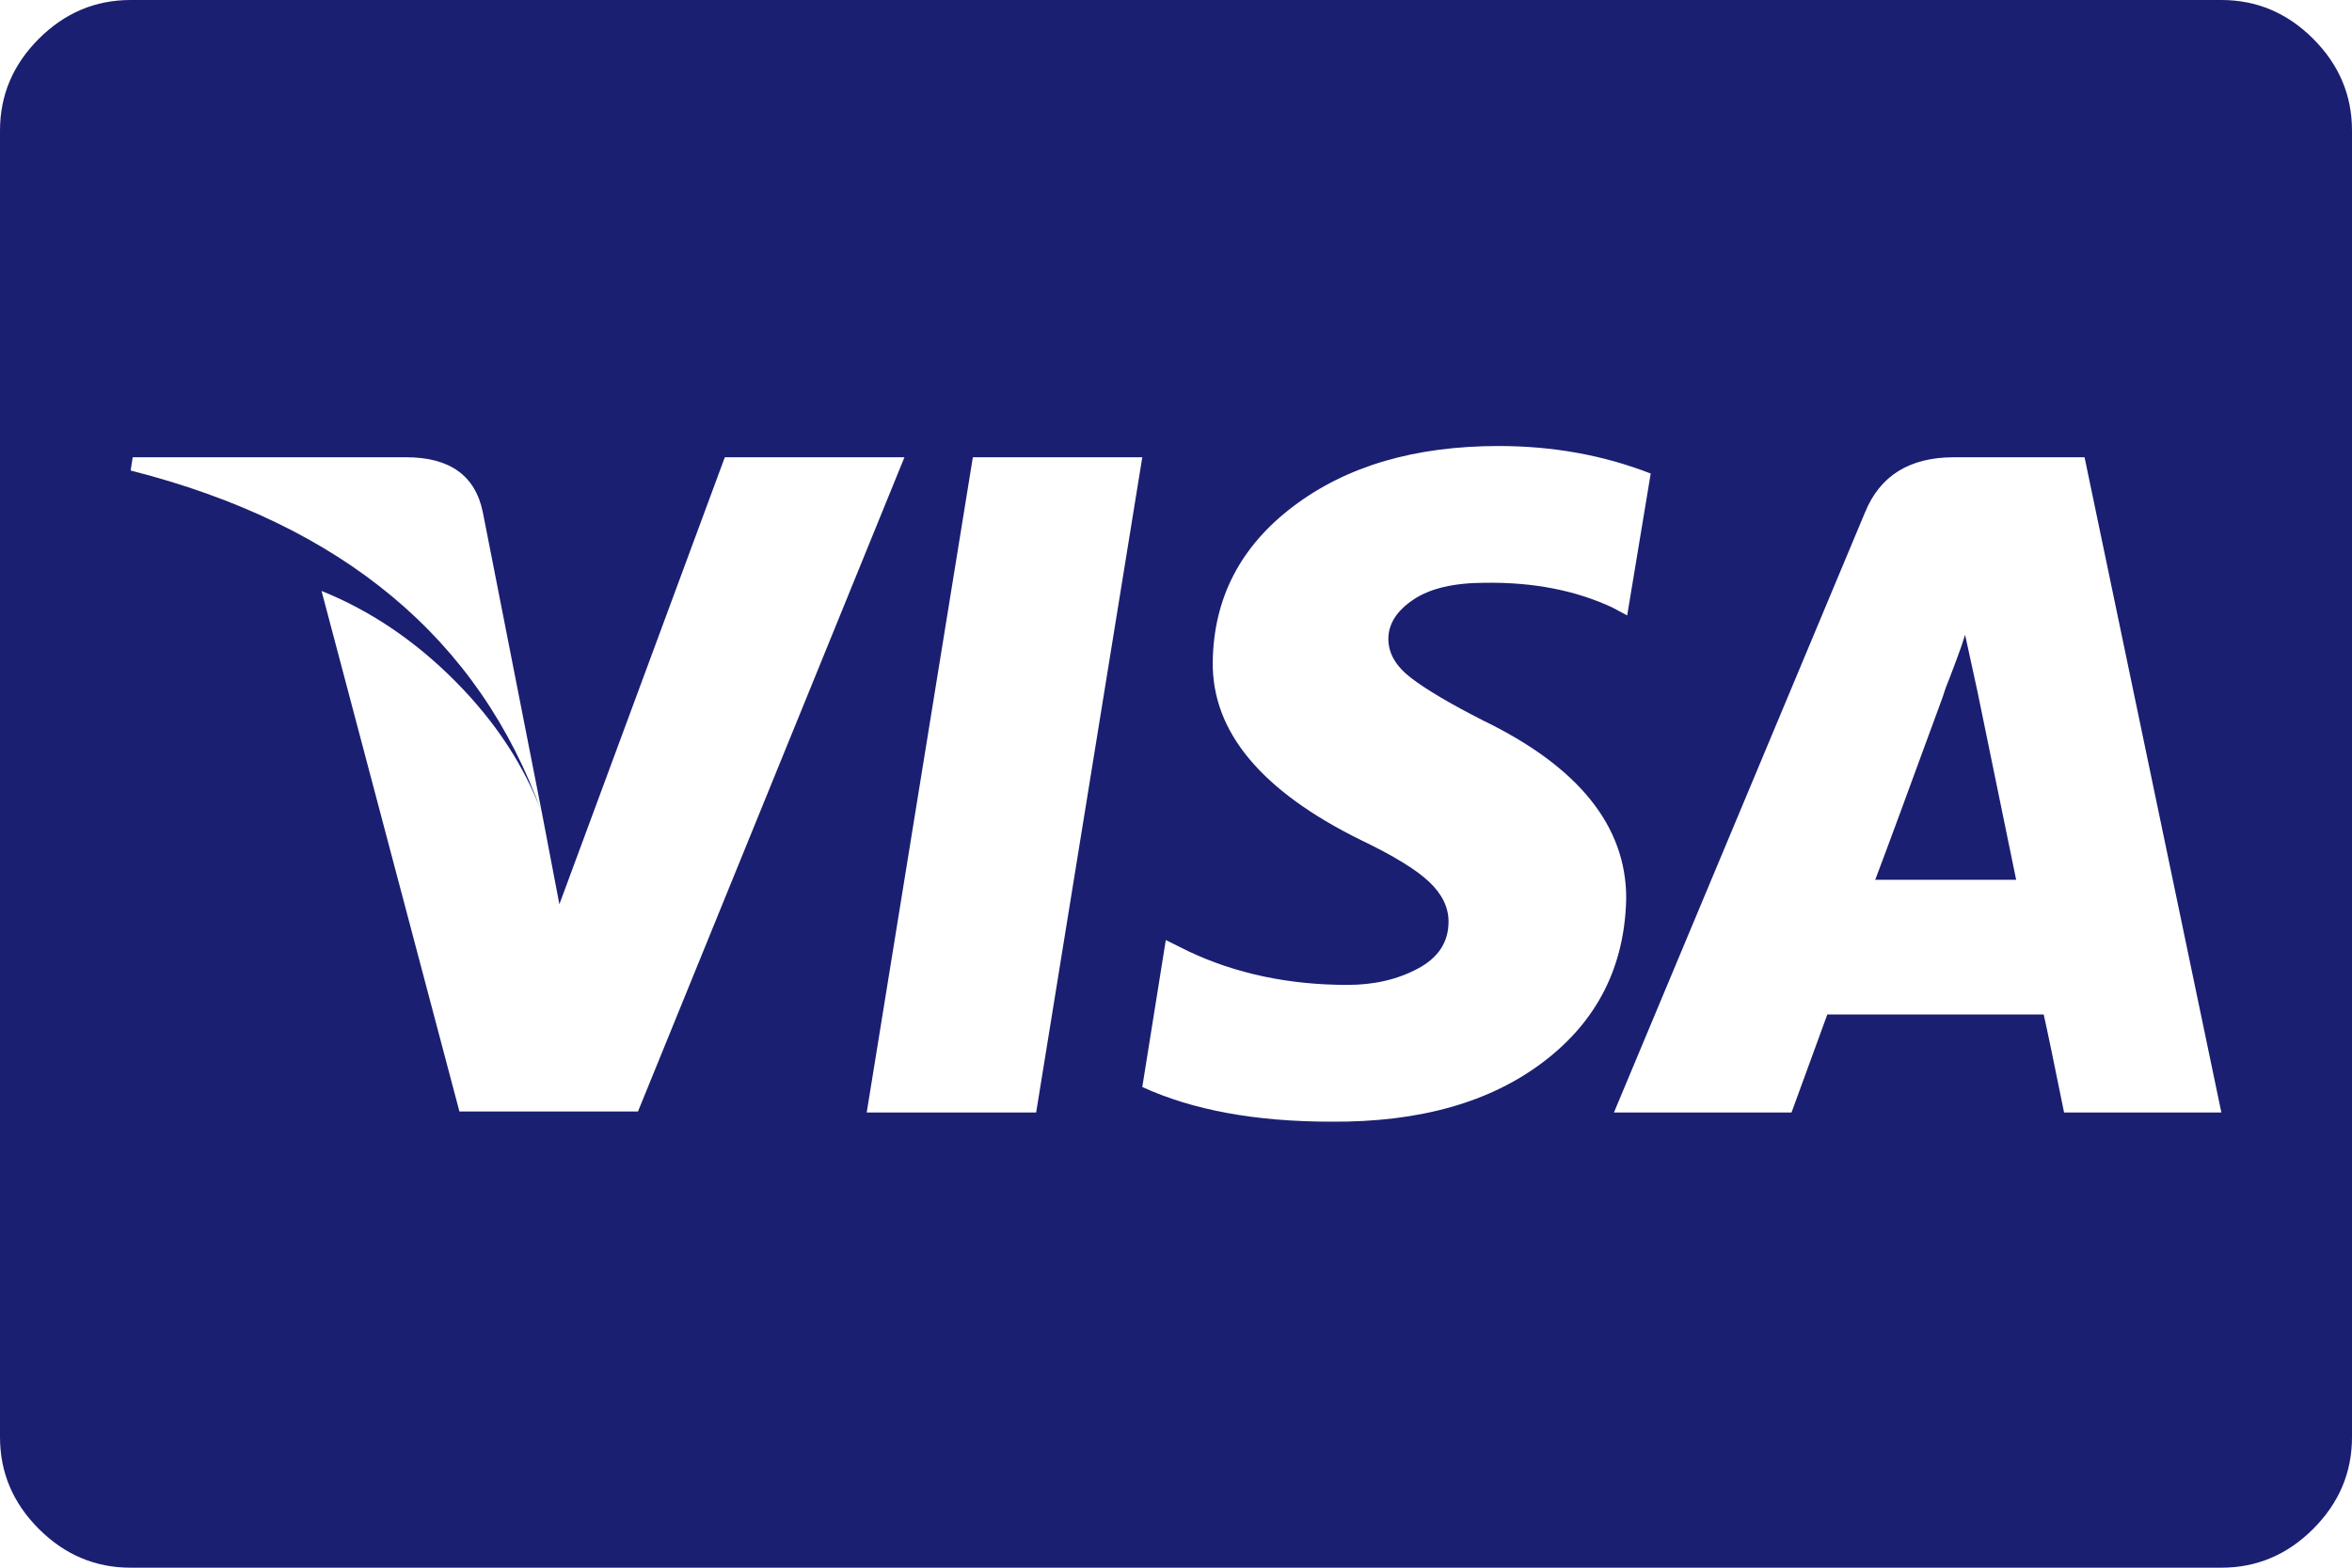 <svg width="24" height="16" viewBox="0 0 24 16" fill="none" xmlns="http://www.w3.org/2000/svg">
<path d="M20.573 8.979H19.135C19.233 8.722 19.462 8.101 19.823 7.115L19.854 7.021C19.882 6.951 19.917 6.861 19.958 6.75C20 6.639 20.031 6.549 20.052 6.479L20.177 7.052L20.573 8.979ZM5.531 8.302L4.927 5.229C4.851 4.854 4.59 4.667 4.146 4.667H1.354L1.333 4.802C3.493 5.351 4.892 6.517 5.531 8.302ZM7.396 4.667L5.708 9.229L5.531 8.302C5.351 7.816 5.056 7.366 4.646 6.953C4.236 6.54 3.781 6.233 3.281 6.031L4.688 11.344H6.51L9.229 4.667H7.396ZM8.844 11.354H10.573L11.656 4.667H9.927L8.844 11.354ZM16.844 4.833C16.365 4.646 15.847 4.552 15.292 4.552C14.438 4.552 13.74 4.757 13.198 5.167C12.656 5.576 12.382 6.108 12.375 6.76C12.368 7.469 12.871 8.073 13.885 8.573C14.219 8.733 14.451 8.875 14.583 9C14.715 9.125 14.781 9.26 14.781 9.406C14.781 9.615 14.677 9.774 14.469 9.885C14.26 9.997 14.021 10.052 13.75 10.052C13.153 10.052 12.611 9.938 12.125 9.708L11.896 9.594L11.656 11.094C12.17 11.33 12.812 11.448 13.583 11.448C14.486 11.455 15.21 11.25 15.755 10.833C16.3 10.417 16.58 9.861 16.594 9.167C16.594 8.431 16.108 7.826 15.135 7.354C14.795 7.181 14.549 7.035 14.396 6.917C14.243 6.799 14.167 6.667 14.167 6.521C14.167 6.368 14.252 6.234 14.422 6.12C14.592 6.005 14.837 5.948 15.156 5.948C15.642 5.941 16.073 6.024 16.448 6.198L16.604 6.281L16.844 4.833ZM21.271 4.667H19.938C19.486 4.667 19.184 4.854 19.031 5.229L16.469 11.354H18.281L18.646 10.354H20.854C20.889 10.507 20.958 10.84 21.062 11.354H22.667L21.271 4.667ZM24 1.333V14.667C24 15.028 23.868 15.34 23.604 15.604C23.34 15.868 23.028 16 22.667 16H1.333C0.972 16 0.66 15.868 0.396 15.604C0.132 15.34 0 15.028 0 14.667V1.333C0 0.972 0.132 0.66 0.396 0.396C0.66 0.132 0.972 0 1.333 0H22.667C23.028 0 23.34 0.132 23.604 0.396C23.868 0.66 24 0.972 24 1.333Z" fill="#1A1F71"/>
</svg>
